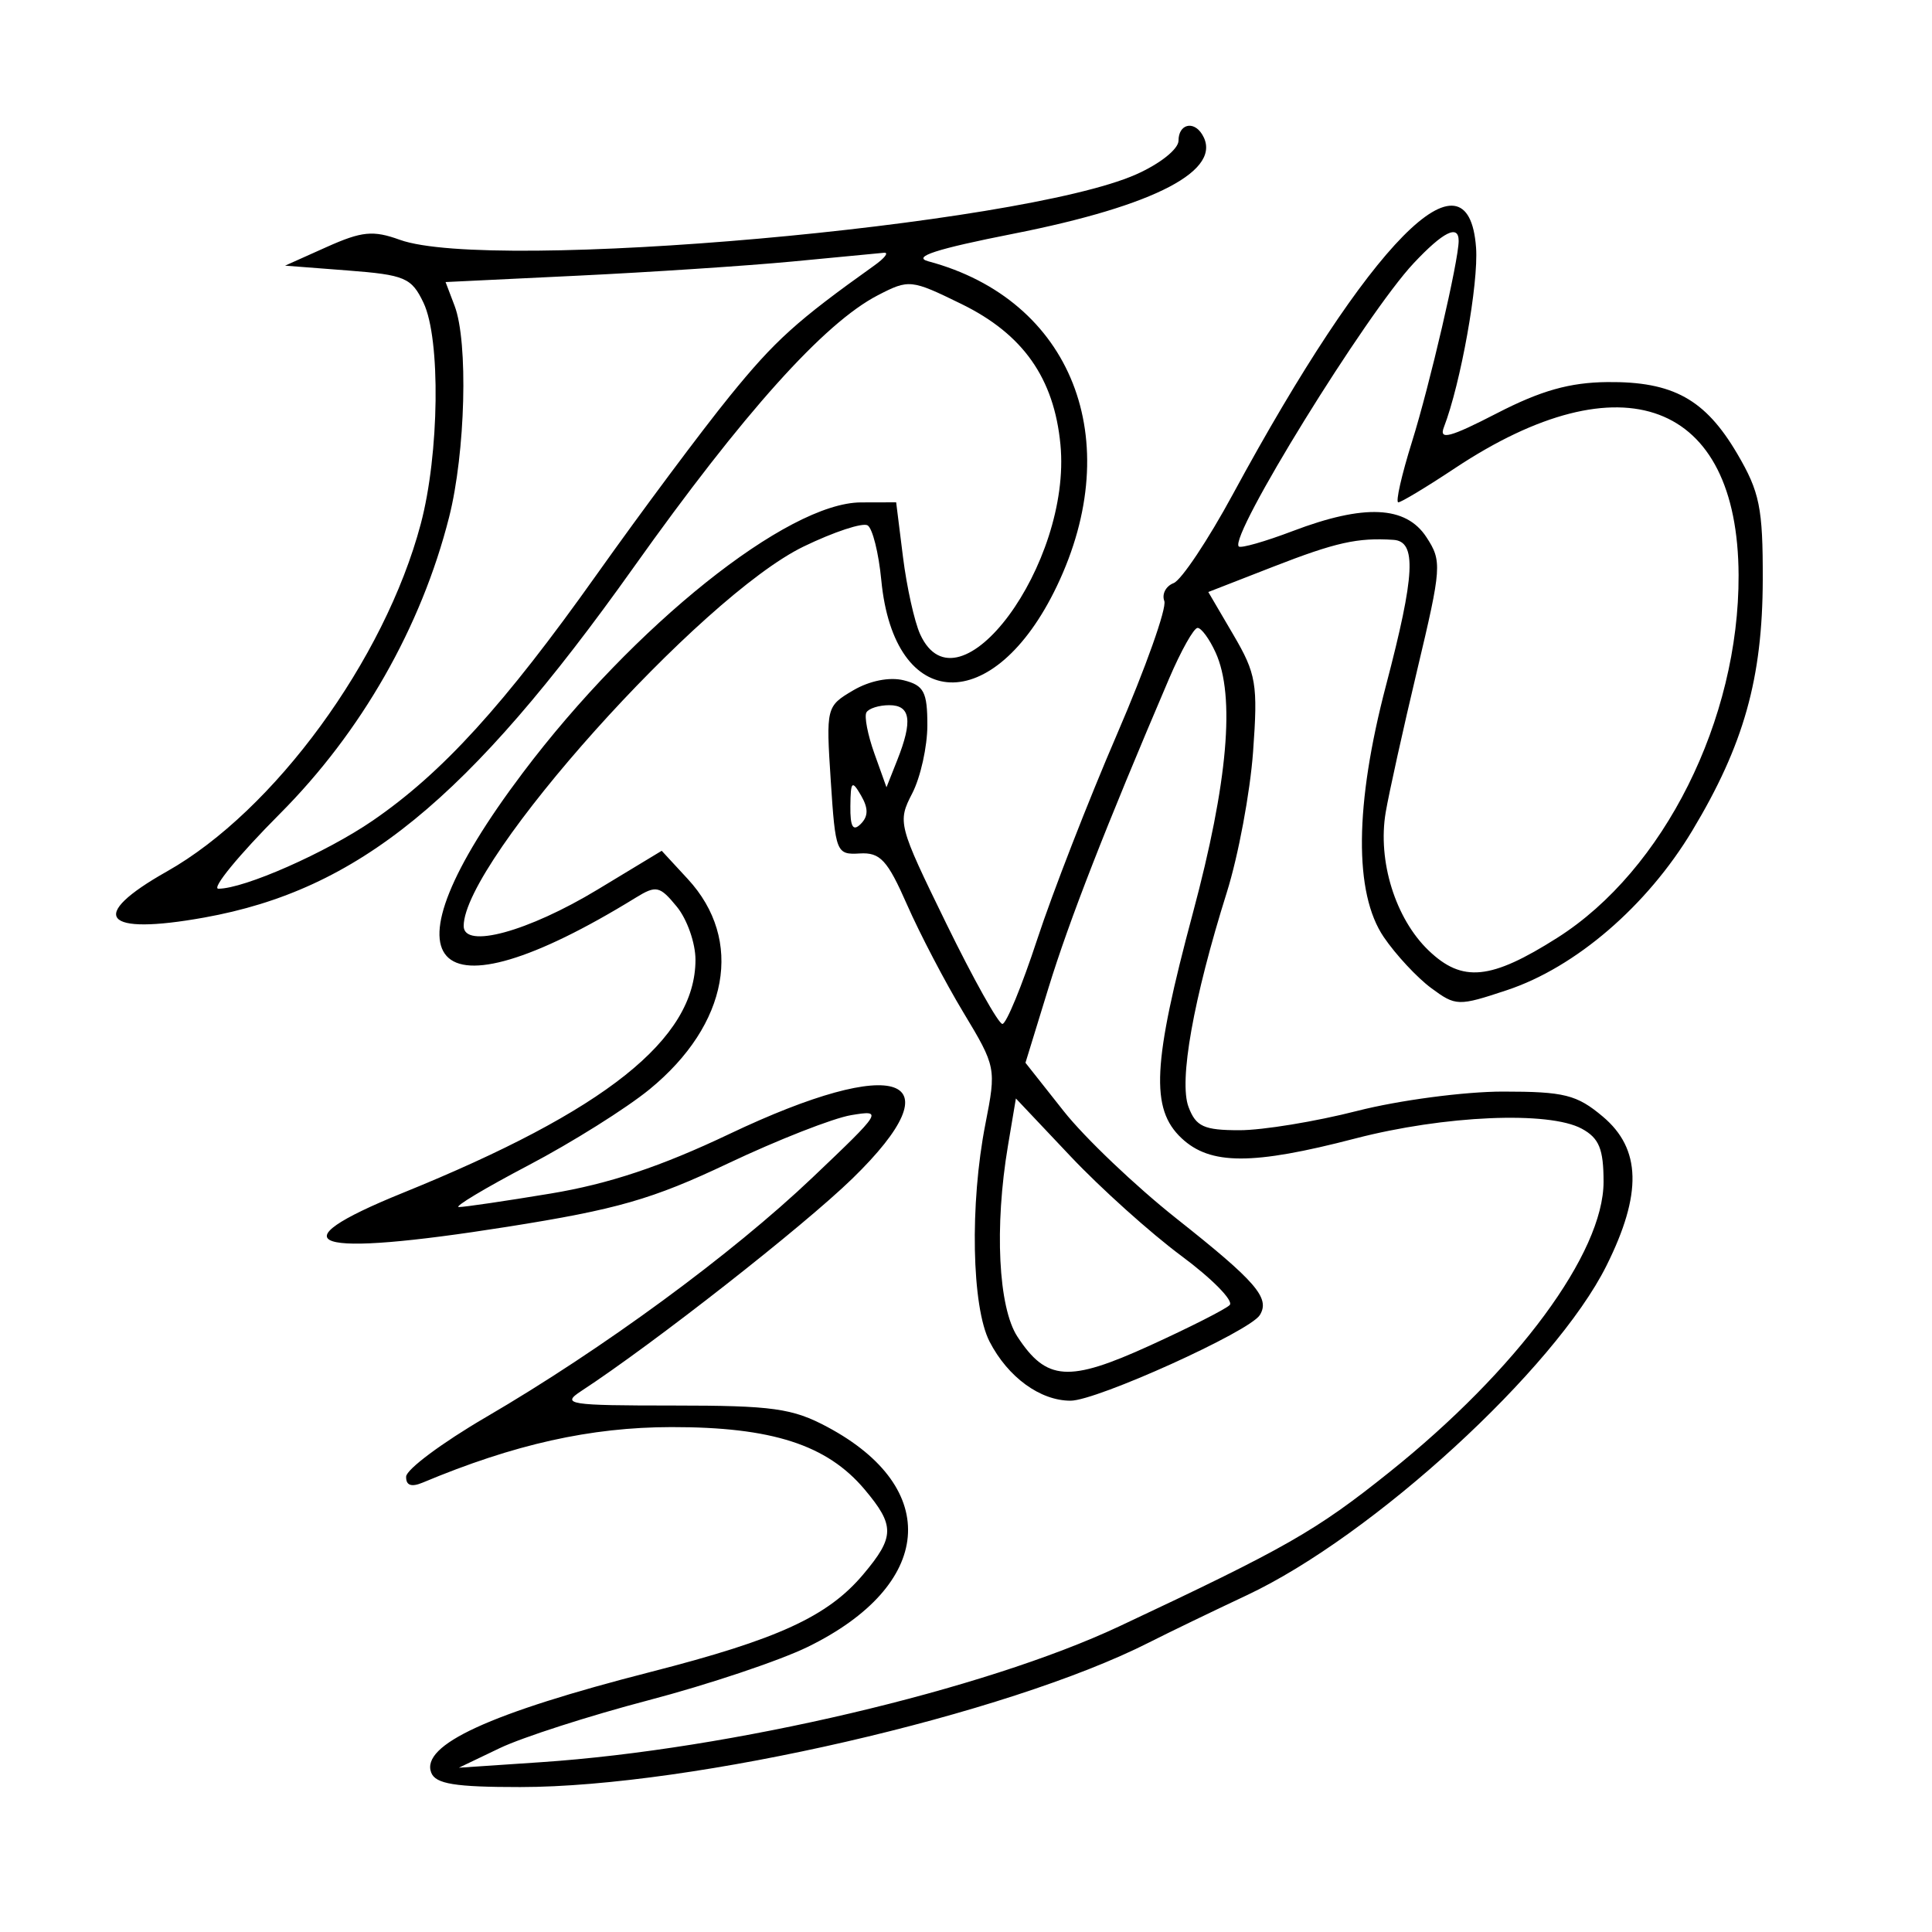 <svg xmlns="http://www.w3.org/2000/svg" width="200" height="200" viewBox="0 0 200 200" version="1.1">
	<path d="M 122 14.556 C 122 15.434, 120.080 16.962, 117.594 18.062 C 105.598 23.368, 50.803 28.228, 41.381 24.821 C 38.624 23.824, 37.456 23.940, 33.816 25.571 L 29.511 27.500 35.998 28 C 41.921 28.457, 42.602 28.747, 43.840 31.340 C 45.630 35.091, 45.482 46.996, 43.554 54.249 C 39.819 68.302, 28.392 83.940, 17.274 90.214 C 9.013 94.876, 10.632 96.874, 21.139 94.985 C 37.079 92.118, 48.445 82.850, 65.587 58.742 C 76.949 42.762, 85.314 33.440, 90.872 30.566 C 94.101 28.896, 94.313 28.918, 99.539 31.475 C 105.910 34.592, 109.115 39.146, 109.776 46.016 C 110.963 58.375, 99.189 74.294, 95.252 65.653 C 94.663 64.362, 93.864 60.762, 93.476 57.653 L 92.770 52 89.135 52.009 C 81.528 52.029, 65.607 64.756, 54.120 80.001 C 38.946 100.138, 44.367 106.129, 65.815 92.925 C 67.929 91.624, 68.299 91.706, 70.065 93.861 C 71.129 95.159, 71.998 97.634, 71.996 99.361 C 71.986 107.570, 62.682 114.977, 41.682 123.494 C 28.249 128.943, 32.184 130.214, 52.521 126.997 C 63.879 125.200, 67.516 124.155, 75.373 120.433 C 80.513 117.998, 86.244 115.751, 88.109 115.440 C 91.426 114.885, 91.339 115.026, 84.107 121.901 C 75.730 129.865, 62.391 139.653, 50.293 146.711 C 45.780 149.345, 42.067 152.111, 42.043 152.857 C 42.014 153.767, 42.577 153.972, 43.750 153.481 C 53.235 149.506, 61.127 147.744, 69.500 147.732 C 79.900 147.718, 85.611 149.560, 89.504 154.187 C 92.647 157.922, 92.630 159.098, 89.374 162.967 C 85.698 167.336, 80.548 169.701, 67.347 173.081 C 50.707 177.342, 43.538 180.632, 44.639 183.502 C 45.089 184.673, 47.099 184.999, 53.857 184.996 C 71.682 184.988, 104.272 177.487, 119 170.004 C 120.925 169.026, 125.452 166.839, 129.060 165.143 C 142.103 159.016, 160.962 141.737, 166.302 131.022 C 170.010 123.581, 169.896 118.932, 165.923 115.589 C 163.231 113.324, 161.938 113, 155.583 113 C 151.588 113, 144.801 113.900, 140.500 115 C 136.199 116.100, 130.716 117, 128.315 117 C 124.632 117, 123.809 116.627, 123.041 114.607 C 122.018 111.916, 123.529 103.434, 127.002 92.371 C 128.189 88.592, 129.410 82.045, 129.718 77.823 C 130.227 70.818, 130.048 69.758, 127.679 65.716 L 125.083 61.285 131.791 58.671 C 138.273 56.145, 140.532 55.640, 144.250 55.885 C 146.668 56.044, 146.492 59.483, 143.481 70.947 C 140.234 83.310, 140.153 92.460, 143.250 97.010 C 144.488 98.828, 146.690 101.197, 148.144 102.274 C 150.704 104.170, 150.950 104.177, 155.997 102.501 C 163.112 100.138, 170.495 93.786, 175.177 86 C 180.521 77.115, 182.456 70.227, 182.480 60 C 182.497 52.571, 182.164 50.928, 179.833 46.963 C 176.518 41.325, 173.185 39.485, 166.405 39.552 C 162.499 39.590, 159.516 40.432, 154.962 42.780 C 150.092 45.292, 148.942 45.595, 149.470 44.228 C 151.209 39.724, 153.072 29.326, 152.801 25.632 C 151.997 14.655, 141.816 24.979, 127.632 51.154 C 125.053 55.914, 122.288 60.059, 121.488 60.366 C 120.688 60.673, 120.257 61.506, 120.529 62.216 C 120.802 62.926, 118.599 69.131, 115.634 76.004 C 112.669 82.877, 108.951 92.437, 107.371 97.248 C 105.792 102.060, 104.170 105.997, 103.768 105.998 C 103.365 105.999, 100.746 101.313, 97.948 95.585 C 92.976 85.404, 92.897 85.101, 94.431 82.134 C 95.294 80.465, 96 77.286, 96 75.069 C 96 71.631, 95.642 70.948, 93.562 70.426 C 92.086 70.056, 90.013 70.469, 88.312 71.472 C 85.536 73.109, 85.506 73.230, 86 80.815 C 86.485 88.263, 86.577 88.495, 89 88.350 C 91.118 88.222, 91.866 89.031, 93.897 93.652 C 95.215 96.651, 97.838 101.669, 99.726 104.803 C 103.114 110.426, 103.144 110.576, 102.010 116.347 C 100.381 124.640, 100.587 135.301, 102.446 138.897 C 104.348 142.575, 107.678 145, 110.825 145 C 113.537 145, 129.362 137.841, 130.415 136.138 C 131.505 134.373, 130.048 132.685, 121.787 126.143 C 117.545 122.783, 112.292 117.781, 110.115 115.026 L 106.156 110.018 108.541 102.259 C 110.681 95.297, 114.407 85.743, 121.024 70.250 C 122.258 67.362, 123.584 65, 123.973 65 C 124.361 65, 125.201 66.146, 125.839 67.547 C 127.891 72.050, 127.113 80.980, 123.491 94.500 C 119.307 110.116, 119.072 114.779, 122.314 117.826 C 125.286 120.617, 129.649 120.625, 140.276 117.861 C 149.491 115.464, 160.349 114.994, 163.750 116.845 C 165.541 117.820, 166 118.942, 166 122.339 C 166 129.693, 157.063 141.808, 143.828 152.398 C 136.214 158.490, 133.171 160.227, 115.881 168.352 C 101.886 174.929, 75.619 181.101, 56 182.422 L 47.500 182.994 51.735 180.966 C 54.064 179.850, 61.003 177.617, 67.155 176.003 C 73.307 174.389, 80.718 171.905, 83.624 170.483 C 96.632 164.119, 97.529 154.071, 85.655 147.722 C 82.035 145.786, 79.980 145.500, 69.687 145.500 C 58.833 145.500, 58.060 145.378, 60.168 144 C 67.603 139.140, 83.124 126.979, 88.231 122.012 C 99.214 111.331, 92.993 109.073, 75.500 117.391 C 68.412 120.762, 63.025 122.557, 57 123.556 C 52.325 124.331, 48.050 124.960, 47.500 124.953 C 46.950 124.947, 50.186 123.006, 54.691 120.639 C 59.197 118.273, 64.847 114.727, 67.248 112.760 C 75.439 106.048, 77.025 97.303, 71.196 90.992 L 68.500 88.073 61.878 92.078 C 54.653 96.449, 48 98.261, 48 95.858 C 48 89.124, 72.550 61.723, 83.197 56.573 C 86.331 55.057, 89.310 54.074, 89.818 54.388 C 90.326 54.701, 90.962 57.251, 91.231 60.054 C 92.559 73.878, 102.900 74.248, 109.393 60.704 C 116.677 45.508, 110.958 31.025, 96.104 27.052 C 94.383 26.592, 96.896 25.776, 104.901 24.197 C 119.661 21.285, 126.709 17.575, 124.444 13.910 C 123.543 12.452, 122 12.860, 122 14.556 M 146.341 27.250 C 141.418 32.493, 127.195 55.528, 128.237 56.570 C 128.447 56.780, 130.960 56.063, 133.820 54.976 C 141.234 52.159, 145.530 52.353, 147.658 55.601 C 149.286 58.085, 149.243 58.704, 146.709 69.351 C 145.250 75.483, 143.782 82.116, 143.447 84.091 C 142.592 89.124, 144.449 95.098, 147.893 98.397 C 151.382 101.740, 154.324 101.449, 161.215 97.078 C 172.243 90.085, 180.032 74.501, 179.978 59.540 C 179.912 41.515, 167.910 36.988, 150.617 48.466 C 147.689 50.410, 145.049 52, 144.751 52 C 144.453 52, 145.089 49.188, 146.163 45.750 C 148.008 39.849, 151 26.971, 151 24.935 C 151 23.194, 149.404 23.987, 146.341 27.250 M 82 27.074 C 77.325 27.516, 67.341 28.175, 59.812 28.538 L 46.125 29.198 47.062 31.664 C 48.484 35.404, 48.185 46.850, 46.490 53.540 C 43.606 64.924, 37.418 75.769, 28.966 84.250 C 24.718 88.513, 21.858 92, 22.610 92 C 25.290 92, 33.765 88.258, 38.594 84.943 C 45.798 79.997, 52.182 72.984, 61.753 59.500 C 66.438 52.900, 72.646 44.575, 75.550 41 C 80.226 35.241, 82.459 33.223, 90.500 27.490 C 91.600 26.705, 92.050 26.110, 91.500 26.167 C 90.950 26.223, 86.675 26.631, 82 27.074 M 89.691 73.750 C 89.456 74.162, 89.827 76.075, 90.515 78 L 91.768 81.500 92.884 78.685 C 94.498 74.614, 94.264 73, 92.059 73 C 90.991 73, 89.926 73.338, 89.691 73.750 M 88.030 83.450 C 88.008 85.601, 88.299 86.101, 89.104 85.296 C 89.895 84.505, 89.903 83.670, 89.134 82.346 C 88.193 80.728, 88.057 80.864, 88.030 83.450 M 104.343 118.607 C 102.930 127.009, 103.345 135.351, 105.325 138.373 C 108.334 142.966, 110.620 143.122, 118.995 139.308 C 123.123 137.429, 126.858 135.535, 127.296 135.100 C 127.733 134.665, 125.483 132.375, 122.296 130.011 C 119.108 127.647, 113.950 123.013, 110.833 119.713 L 105.165 113.714 104.343 118.607" stroke="none" fill="black" fill-rule="evenodd"/>
</svg>